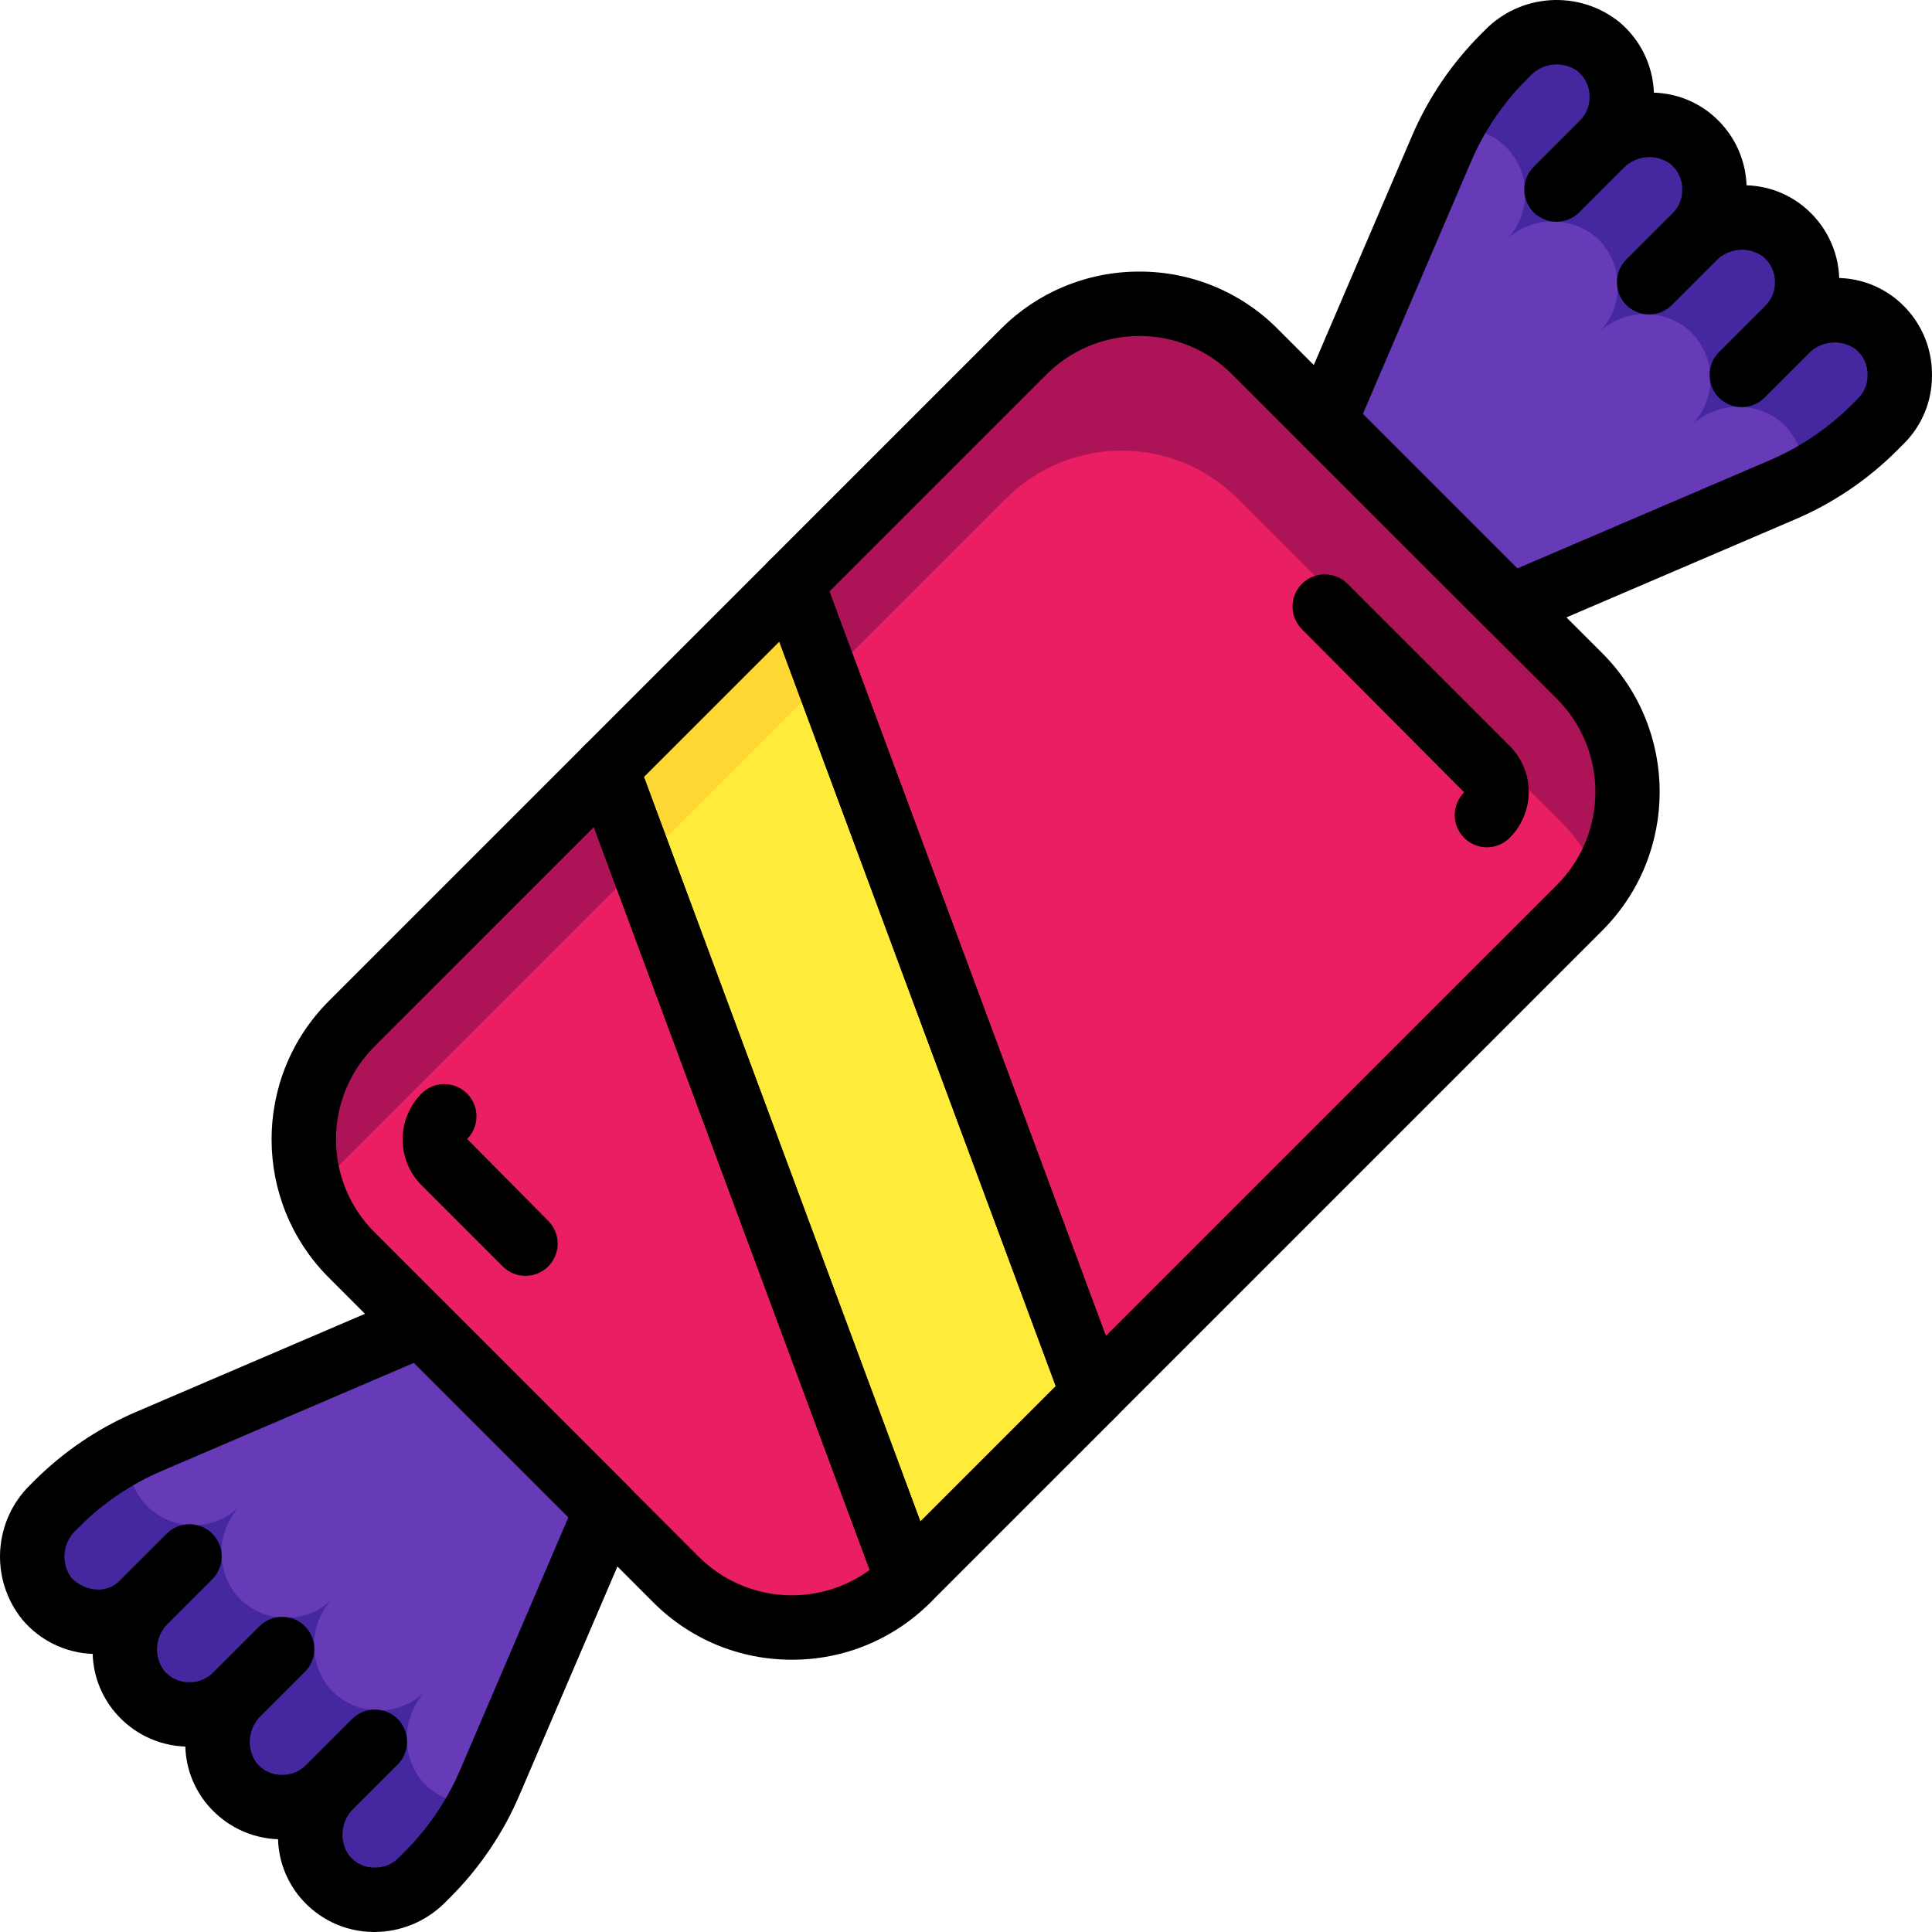 <?xml version="1.0" encoding="iso-8859-1"?>
<!-- Generator: Adobe Illustrator 19.0.0, SVG Export Plug-In . SVG Version: 6.00 Build 0)  -->
<svg xmlns="http://www.w3.org/2000/svg" xmlns:xlink="http://www.w3.org/1999/xlink" version="1.1" id="Capa_1" x="0px" y="0px" viewBox="0 0 512.01 512.01" style="enable-background:new 0 0 512.01 512.01;" xml:space="preserve">
<path style="fill:#AD1457;" d="M424.018,233.966c-1.57,2.364-3.371,4.566-5.376,6.571L240.539,418.64  c-16.965,16.897-44.393,16.897-61.359,0l-85.936-86.022c-4.497-4.472-7.937-9.899-10.07-15.873  c-5.786-15.83-1.86-33.581,10.07-45.486L271.261,93.242c16.889-16.94,44.317-16.991,61.256-0.102  c0.034,0.034,0.068,0.068,0.102,0.102l86.022,85.936C433.235,193.84,435.487,216.754,424.018,233.966z"/>
<path style="fill:#E91E63;" d="M424.018,233.966c-1.57,2.364-3.371,4.566-5.376,6.571L240.539,418.64  c-16.965,16.897-44.393,16.897-61.359,0l-85.936-86.022c-4.497-4.472-7.937-9.899-10.07-15.873c1.57-2.364,3.371-4.566,5.376-6.571  l178.017-178.017c16.948-16.965,44.436-16.982,61.401-0.043c0.017,0.017,0.026,0.026,0.043,0.043l85.936,85.936  C418.428,222.582,421.867,228.001,424.018,233.966z"/>
<polygon style="fill:#FDD834;" points="289.694,369.485 289.438,369.741 240.539,418.64 169.964,228.59 160.747,203.756   209.902,154.601 "/>
<polygon style="fill:#FFEB3A;" points="289.438,369.741 240.539,418.64 169.964,228.59 218.863,179.691 "/>
<path d="M240.539,427.174c-0.614,0-1.22-0.068-1.818-0.196c-2.842-0.614-5.172-2.637-6.187-5.368l-79.792-214.884  c-1.161-3.123-0.393-6.639,1.963-9.003l49.155-49.155c3.337-3.328,8.739-3.328,12.075,0.009c0.862,0.87,1.536,1.912,1.963,3.055  l79.801,214.884c1.161,3.123,0.393,6.639-1.963,9.003l-49.164,49.155C244.968,426.269,242.801,427.174,240.539,427.174z   M170.655,205.916l73.246,197.287l35.885-35.885l-73.255-197.27L170.655,205.916z"/>
<path d="M289.694,378.019c-0.614,0-1.22-0.068-1.818-0.196c-2.842-0.614-5.172-2.637-6.187-5.368l-79.801-214.884  c-1.161-3.123-0.393-6.639,1.963-9.003l61.359-61.359c9.72-9.78,22.956-15.267,36.747-15.233h0.068  c13.757-0.017,26.959,5.47,36.636,15.25l86.005,85.919c20.234,20.294,20.234,53.132,0,73.426l0,0L295.719,375.51  C294.132,377.123,291.964,378.019,289.694,378.019z M219.81,156.76l73.255,197.287l119.551-119.534  c13.586-13.62,13.586-35.672,0-49.292l-86.022-85.936c-6.494-6.563-15.344-10.249-24.578-10.232h-0.043  c-9.259-0.017-18.152,3.661-24.68,10.232L219.81,156.76z"/>
<path d="M209.86,439.847c-13.774,0.043-26.993-5.419-36.713-15.173L87.21,338.66c-20.277-20.225-20.319-53.064-0.094-73.34  c0.034-0.034,0.06-0.06,0.094-0.094l67.503-67.503c3.337-3.328,8.739-3.328,12.075,0.009c0.862,0.87,1.536,1.912,1.963,3.055  l79.792,214.884c1.161,3.123,0.393,6.639-1.963,9.003C236.852,434.428,223.633,439.898,209.86,439.847z M157.385,219.203  l-58.107,58.099c-13.612,13.569-13.654,35.595-0.085,49.206c0.026,0.026,0.043,0.043,0.068,0.068l85.953,86.03  c12.186,12.127,31.379,13.586,45.264,3.456L157.385,219.203z"/>
<path d="M139.259,338.123c-2.261,0-4.438-0.896-6.033-2.5l-21.488-21.497c-1.63-1.621-2.91-3.55-3.772-5.675  c-2.611-6.418-1.126-13.774,3.772-18.672c3.345-3.32,8.747-3.286,12.067,0.06c3.294,3.328,3.294,8.679,0,12.007l21.488,21.702  c3.328,3.337,3.328,8.739,0,12.067C143.688,337.227,141.52,338.123,139.259,338.123L139.259,338.123z"/>
<path d="M394.055,224.545c-4.711,0-8.534-3.823-8.534-8.534c0-2.261,0.896-4.429,2.5-6.033l-42.977-43.199  c-3.328-3.328-3.328-8.739,0-12.067s8.739-3.328,12.067,0l42.977,42.977c6.725,6.716,6.733,17.614,0.009,24.339l-0.009,0.009  C398.493,223.64,396.317,224.545,394.055,224.545z"/>
<path style="fill:#4527A0;" d="M160.747,400.207l-30.893,72.111c-0.768,1.792-1.621,3.584-2.56,5.376  c-3.678,7.04-8.389,13.484-13.996,19.116l-1.707,1.621c-3.192,3.294-7.612,5.12-12.203,5.035  c-5.163,0.077-10.087-2.185-13.398-6.144c-5.496-7.032-4.984-17.034,1.195-23.468h-0.085c-6.887,6.784-17.964,6.699-24.748-0.179  c-0.29-0.299-0.58-0.606-0.853-0.93c-5.547-6.989-5.112-16.991,1.024-23.468c-3.234,3.286-7.681,5.103-12.289,5.035  c-5.137,0.06-10.027-2.202-13.313-6.144c-5.504-6.972-5.069-16.923,1.024-23.383c-6.844,6.767-17.87,6.708-24.637-0.137  c-0.333-0.341-0.657-0.691-0.964-1.058c-5.692-7.271-4.95-17.674,1.707-24.066l0.939-0.939c5.692-5.684,12.229-10.463,19.372-14.166  c1.707-0.939,3.414-1.707,5.12-2.475l72.111-30.893L160.747,400.207z"/>
<path style="fill:#673AB7;" d="M160.747,400.207l-30.893,72.111c-0.768,1.792-1.621,3.584-2.56,5.376  c-0.76,0.145-1.536,0.196-2.304,0.171c-5.163,0.077-10.087-2.185-13.398-6.144c-5.667-7.322-4.89-17.742,1.792-24.151l-0.683,0.683  c-6.887,6.784-17.964,6.699-24.748-0.179c-0.29-0.299-0.58-0.606-0.853-0.93c-5.453-6.887-5.12-16.701,0.768-23.212  c-3.209,3.14-7.544,4.864-12.033,4.779c-5.137,0.06-10.027-2.202-13.313-6.144c-5.41-6.87-5.086-16.633,0.768-23.127  c-6.989,6.622-18.024,6.324-24.646-0.657c-0.239-0.256-0.478-0.521-0.7-0.794c-3.123-3.781-4.438-8.739-3.584-13.569  c1.707-0.939,3.414-1.707,5.12-2.475l72.111-30.893L160.747,400.207z"/>
<path style="fill:#4527A0;" d="M503.469,99.387c0.085,4.591-1.741,9.012-5.035,12.203l-1.621,1.707  c-5.632,5.607-12.075,10.326-19.116,13.996c-1.792,0.939-3.584,1.792-5.376,2.56l-72.111,30.893l-49.155-49.155l30.893-72.111  c0.768-1.707,1.536-3.414,2.475-5.12c3.704-7.143,8.483-13.68,14.166-19.372l0.939-0.939c6.392-6.656,16.795-7.399,24.066-1.707  c7.373,6.179,8.338,17.17,2.159,24.544c-0.307,0.367-0.632,0.717-0.964,1.058c6.46-6.093,16.411-6.528,23.383-1.024  c3.943,3.286,6.204,8.175,6.144,13.313c0.068,4.608-1.749,9.054-5.035,12.289c6.477-6.136,16.479-6.571,23.468-1.024  c7.356,6.272,8.235,17.324,1.954,24.68c-0.273,0.316-0.555,0.623-0.845,0.922l-0.683,0.683c6.409-6.682,16.829-7.459,24.151-1.792  C501.292,89.3,503.545,94.224,503.469,99.387z"/>
<path style="fill:#673AB7;" d="M477.867,124.989c0.026,0.768-0.026,1.545-0.171,2.304c-1.792,0.939-3.584,1.792-5.376,2.56  l-72.111,30.893l-49.155-49.155l30.893-72.111c0.768-1.707,1.536-3.414,2.475-5.12c4.83-0.853,9.788,0.461,13.569,3.584  c7.373,6.187,8.338,17.179,2.151,24.561c-0.23,0.273-0.461,0.529-0.7,0.785c6.494-5.846,16.257-6.17,23.127-0.768  c3.943,3.286,6.204,8.175,6.144,13.313c0.085,4.489-1.639,8.824-4.779,12.033c6.511-5.888,16.325-6.213,23.212-0.768  c7.356,6.272,8.235,17.324,1.954,24.68c-0.273,0.316-0.555,0.623-0.845,0.922l-0.683,0.683c6.409-6.682,16.829-7.459,24.151-1.792  C475.691,114.901,477.944,119.826,477.867,124.989z"/>
<path d="M98.91,512.001c-7.51-0.06-14.602-3.431-19.398-9.2c-3.61-4.327-5.667-9.737-5.829-15.37  c-7.271-0.256-14.081-3.601-18.732-9.191c-3.618-4.318-5.675-9.737-5.837-15.37c-7.271-0.256-14.081-3.601-18.723-9.191  c-3.618-4.318-5.667-9.737-5.829-15.37c-7.271-0.256-14.081-3.601-18.732-9.191c-8.551-10.676-7.587-26.105,2.219-35.646  l0.947-0.947c7.791-7.809,17.008-14.047,27.155-18.382l72.12-30.91c3.209-1.382,6.93-0.666,9.396,1.809l49.121,49.121  c2.466,2.466,3.183,6.187,1.809,9.396l-30.91,72.12c-4.335,10.147-10.574,19.363-18.373,27.155l-1.639,1.639  c-4.924,4.813-11.529,7.518-18.416,7.535h-0.35V512.001z M107.888,461.591c0,2.261-0.896,4.438-2.5,6.033l-11.589,11.589  c-3.524,3.286-4.054,8.679-1.237,12.587c1.604,1.971,4.011,3.123,6.563,3.132c0.077,0,0.162,0,0.239,0  c2.338,0.034,4.583-0.879,6.23-2.535l1.639-1.639c6.264-6.264,11.273-13.663,14.755-21.804l28.631-66.812l-40.954-40.954  l-66.795,28.64c-8.141,3.482-15.549,8.5-21.804,14.764l-0.947,0.947c-3.524,3.277-4.054,8.662-1.246,12.57  c1.749,1.86,4.139,2.978,6.682,3.14c2.407,0.179,4.753-0.76,6.375-2.543l0.282-0.282l0.384-0.401l11.598-11.58  c3.328-3.328,8.739-3.328,12.067,0s3.328,8.739,0,12.067l0,0l-11.837,11.837c-3.32,3.303-3.746,8.534-0.998,12.323  c1.604,1.98,4.019,3.132,6.571,3.14h0.239c2.338,0.034,4.583-0.879,6.23-2.535l12.28-12.28c3.328-3.328,8.739-3.328,12.067,0  c3.328,3.328,3.328,8.739,0,12.067l-11.589,11.589c-3.507,3.286-4.045,8.67-1.229,12.579c1.604,1.98,4.019,3.132,6.571,3.14  c0.077-0.009,0.162-0.009,0.239,0c2.338,0.034,4.583-0.879,6.23-2.535l12.28-12.28c3.337-3.328,8.739-3.328,12.067,0  C106.983,457.162,107.888,459.33,107.888,461.591L107.888,461.591z"/>
<path d="M400.2,169.279c-2.261,0-4.438-0.896-6.033-2.5l-49.121-49.121c-2.466-2.466-3.183-6.187-1.809-9.396l30.91-72.12  c4.335-10.147,10.573-19.363,18.382-27.155l0.947-0.947c9.541-9.805,24.97-10.761,35.655-2.21c5.581,4.66,8.918,11.461,9.174,18.723  c5.641,0.162,11.06,2.21,15.387,5.837c5.581,4.66,8.918,11.461,9.174,18.723c5.641,0.154,11.06,2.21,15.387,5.837  c5.581,4.66,8.918,11.461,9.174,18.723c5.632,0.162,11.051,2.21,15.378,5.829c5.914,4.933,9.293,12.263,9.2,19.961  c0.051,6.836-2.663,13.398-7.535,18.194l-1.639,1.639c-7.791,7.809-17.008,14.047-27.155,18.373l-72.12,30.91  C402.495,169.041,401.352,169.279,400.2,169.279z M361.191,109.679l40.954,40.954l66.812-28.631c8.141-3.49,15.54-8.5,21.804-14.755  l1.639-1.639c1.647-1.613,2.56-3.832,2.535-6.136c0.077-2.663-1.075-5.206-3.132-6.904c-3.909-2.825-9.302-2.296-12.587,1.237  l-11.589,11.589c-3.328,3.328-8.739,3.328-12.067,0c-3.328-3.328-3.328-8.739,0-12.067l0,0l12.28-12.28  c1.647-1.613,2.56-3.832,2.535-6.136c0.077-2.663-1.075-5.206-3.132-6.904c-3.909-2.825-9.302-2.296-12.587,1.237l-11.589,11.589  c-3.328,3.328-8.739,3.328-12.067,0c-3.328-3.328-3.328-8.739,0-12.067l12.28-12.28c1.647-1.613,2.56-3.832,2.535-6.136  c0.077-2.663-1.075-5.206-3.132-6.904c-3.798-2.756-9.037-2.33-12.34,0.998l-11.828,11.828c-3.328,3.328-8.739,3.328-12.067,0  c-3.328-3.328-3.328-8.739,0-12.067l0,0l11.581-11.589c0.128-0.137,0.256-0.256,0.393-0.393l0.299-0.29  c1.639-1.613,2.56-3.823,2.535-6.127c0.085-2.663-1.075-5.223-3.132-6.921c-3.9-2.825-9.293-2.296-12.579,1.237l-0.947,0.939  c-6.272,6.255-11.282,13.654-14.764,21.804L361.191,109.679z"/>
<g>
</g>
<g>
</g>
<g>
</g>
<g>
</g>
<g>
</g>
<g>
</g>
<g>
</g>
<g>
</g>
<g>
</g>
<g>
</g>
<g>
</g>
<g>
</g>
<g>
</g>
<g>
</g>
<g>
</g>
</svg>
